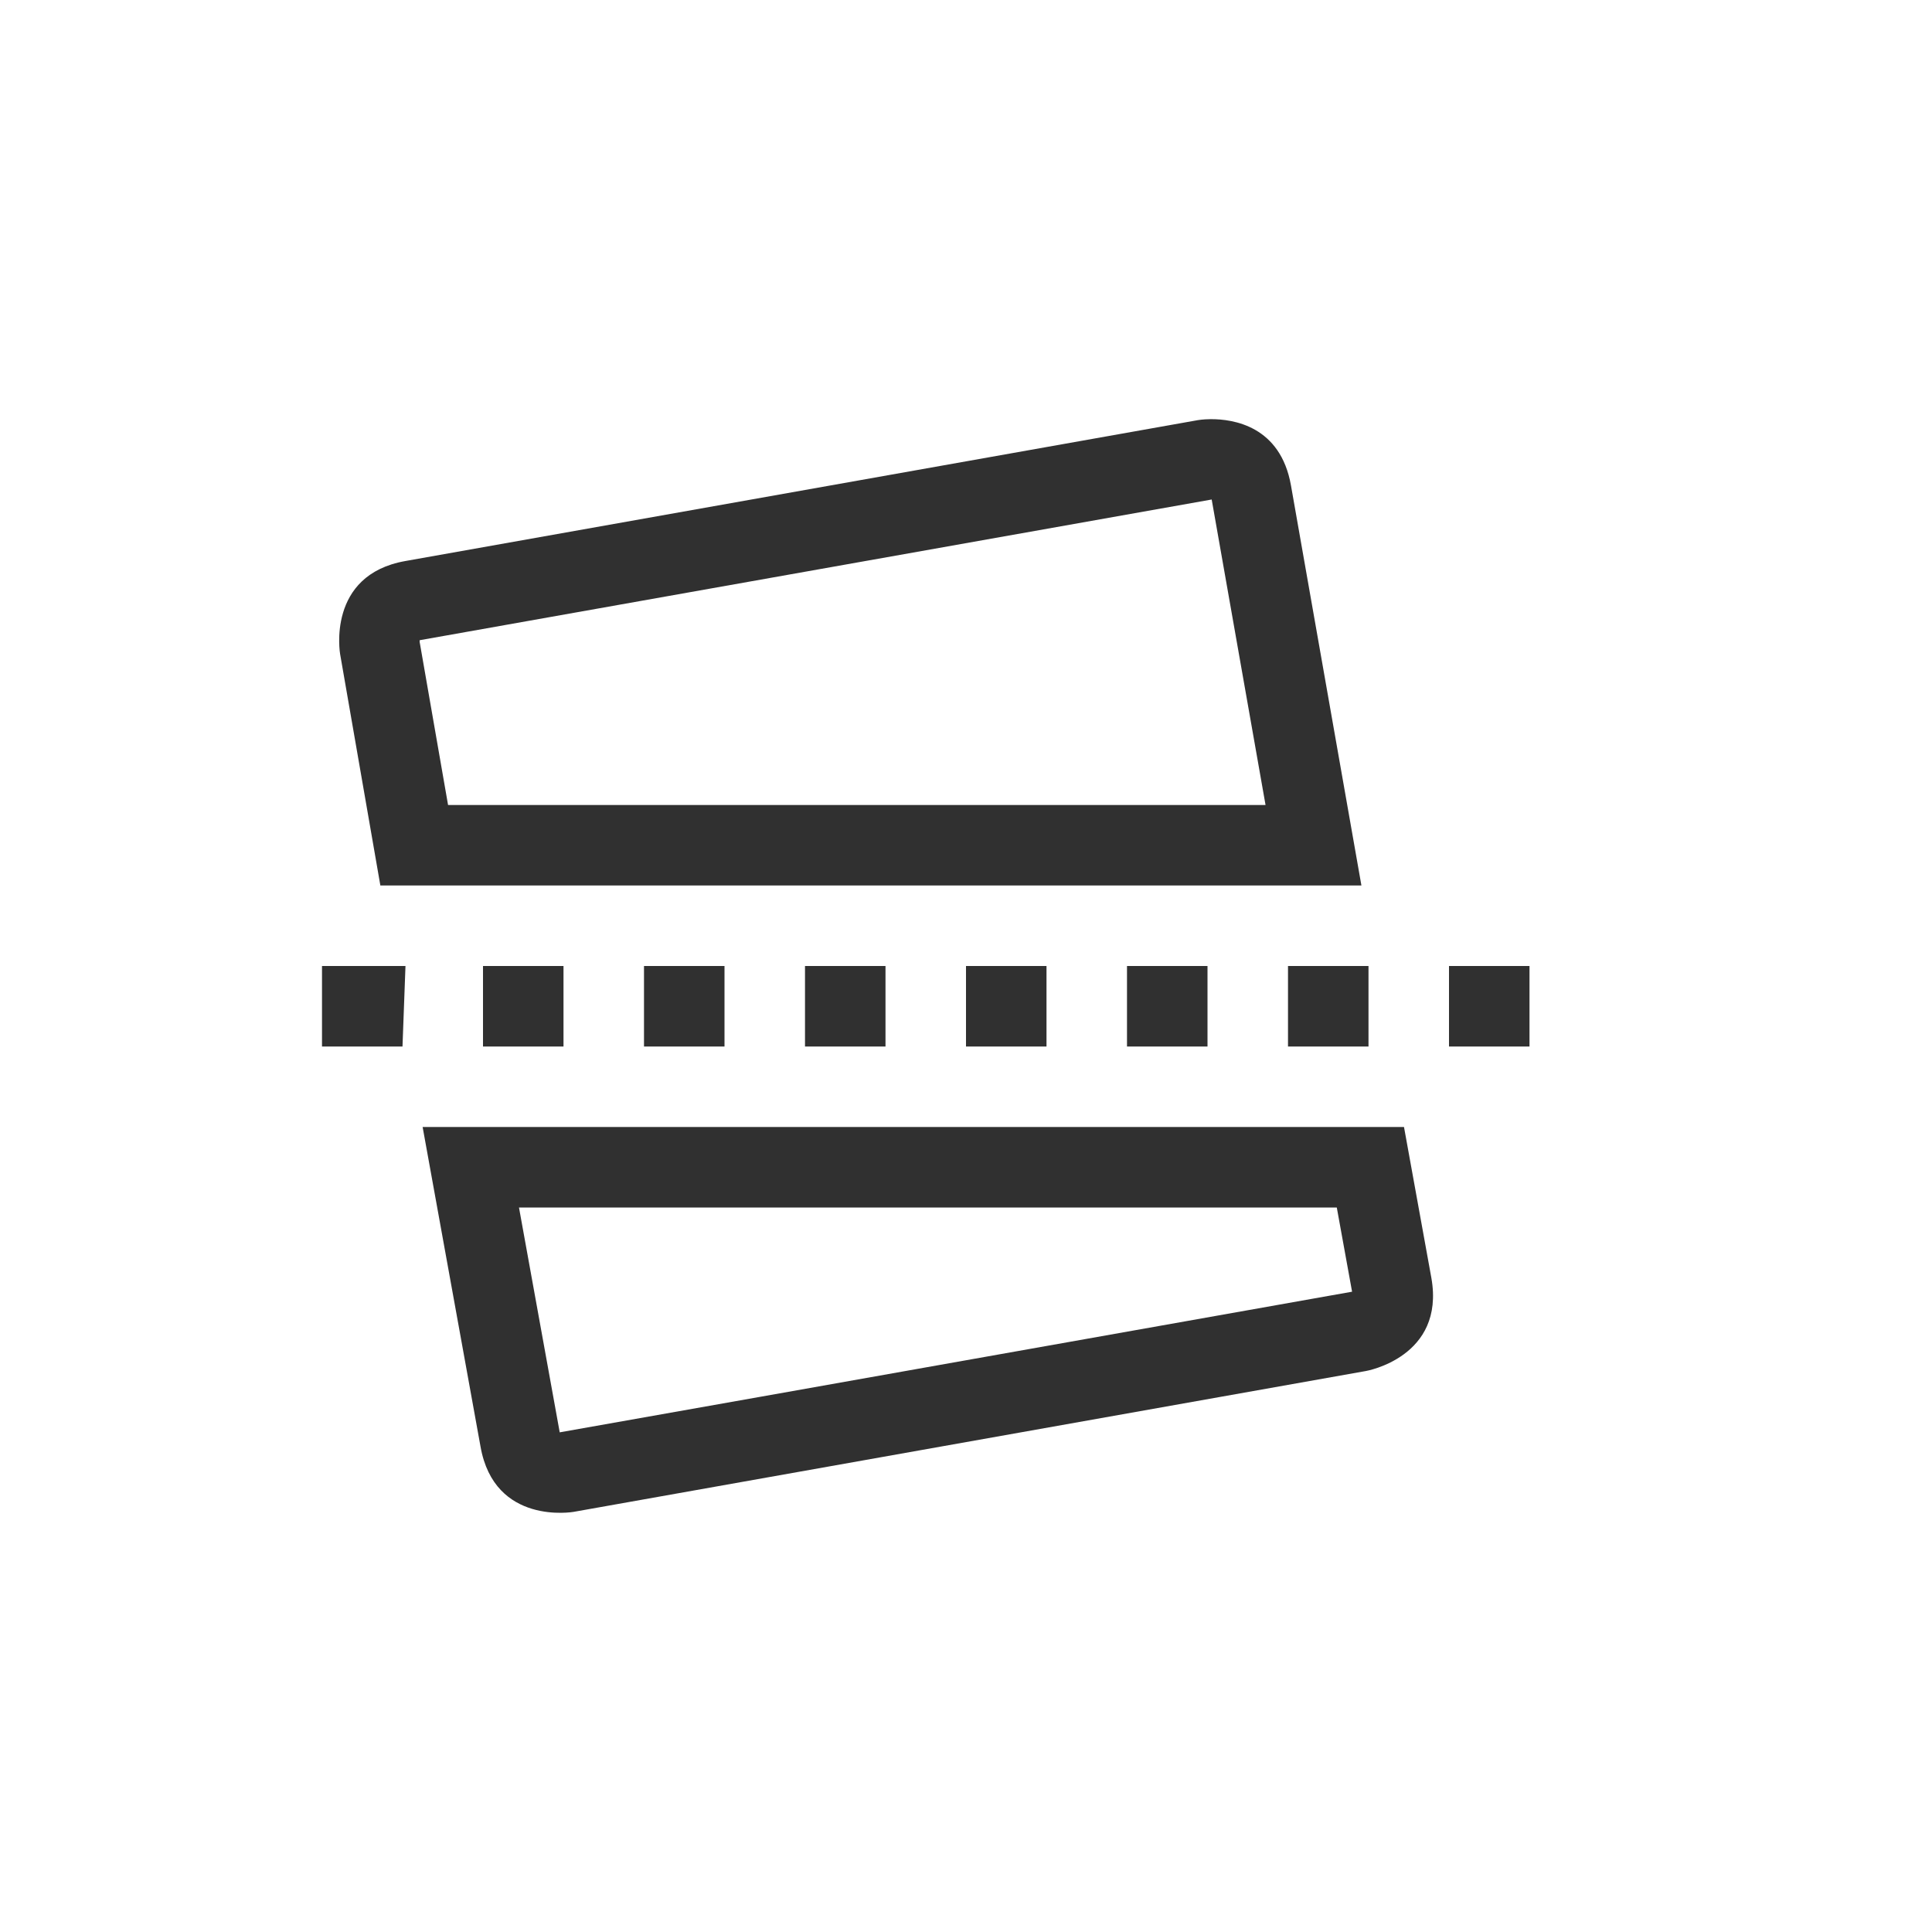 <?xml version="1.0" encoding="UTF-8"?>
<svg width="24px" height="24px" viewBox="0 0 24 24" version="1.1" xmlns="http://www.w3.org/2000/svg" xmlns:xlink="http://www.w3.org/1999/xlink">
    <!-- Generator: Sketch 51.3 (57544) - http://www.bohemiancoding.com/sketch -->
    <title>object-straighten</title>
    <desc>Created with Sketch.</desc>
    <defs></defs>
    <g id="object-straighten" stroke="none" stroke-width="1" fill="none" fill-rule="evenodd">
        <path d="M15.052,6.205 C15.044,6.206 11.765,6.789 5.213,7.953 C5.213,7.961 5.213,7.968 5.213,7.974 L5.566,10 L15.721,10 L15.052,6.205 Z M15.037,5.207 C15.322,5.205 15.907,5.293 16.037,6.031 L16.912,11 L4.725,11 L4.225,8.125 C4.225,8.125 4.052,7.142 5.037,6.969 L14.881,5.219 C14.881,5.219 14.942,5.208 15.037,5.207 Z M4,12 L5.037,12 L5,13 L4,13 L4,12 Z M6,12 L7,12 L7,13 L6,13 L6,12 Z M8,12 L9,12 L9,13 L8,13 L8,12 Z M10,12 L11,12 L11,13 L10,13 L10,12 Z M12,12 L13,12 L13,13 L12,13 L12,12 Z M14,12 L15,12 L15,13 L14,13 L14,12 Z M16,12 L17,12 L17,13 L16,13 L16,12 Z M18,12 L19,12 L19,13 L18,13 L18,12 Z M6.953,17.793 C6.958,17.793 10.239,17.211 16.796,16.046 L16.606,15 L6.447,15 L6.953,17.793 Z M5.25,14 L17.441,14 L17.781,15.875 C17.955,16.86 16.969,17.031 16.969,17.031 L7.125,18.781 C7.125,18.781 6.142,18.954 5.969,17.969 L5.25,14 Z" id="Shape" fill="#303030" fill-rule="nonzero"></path>
    </g>
</svg>